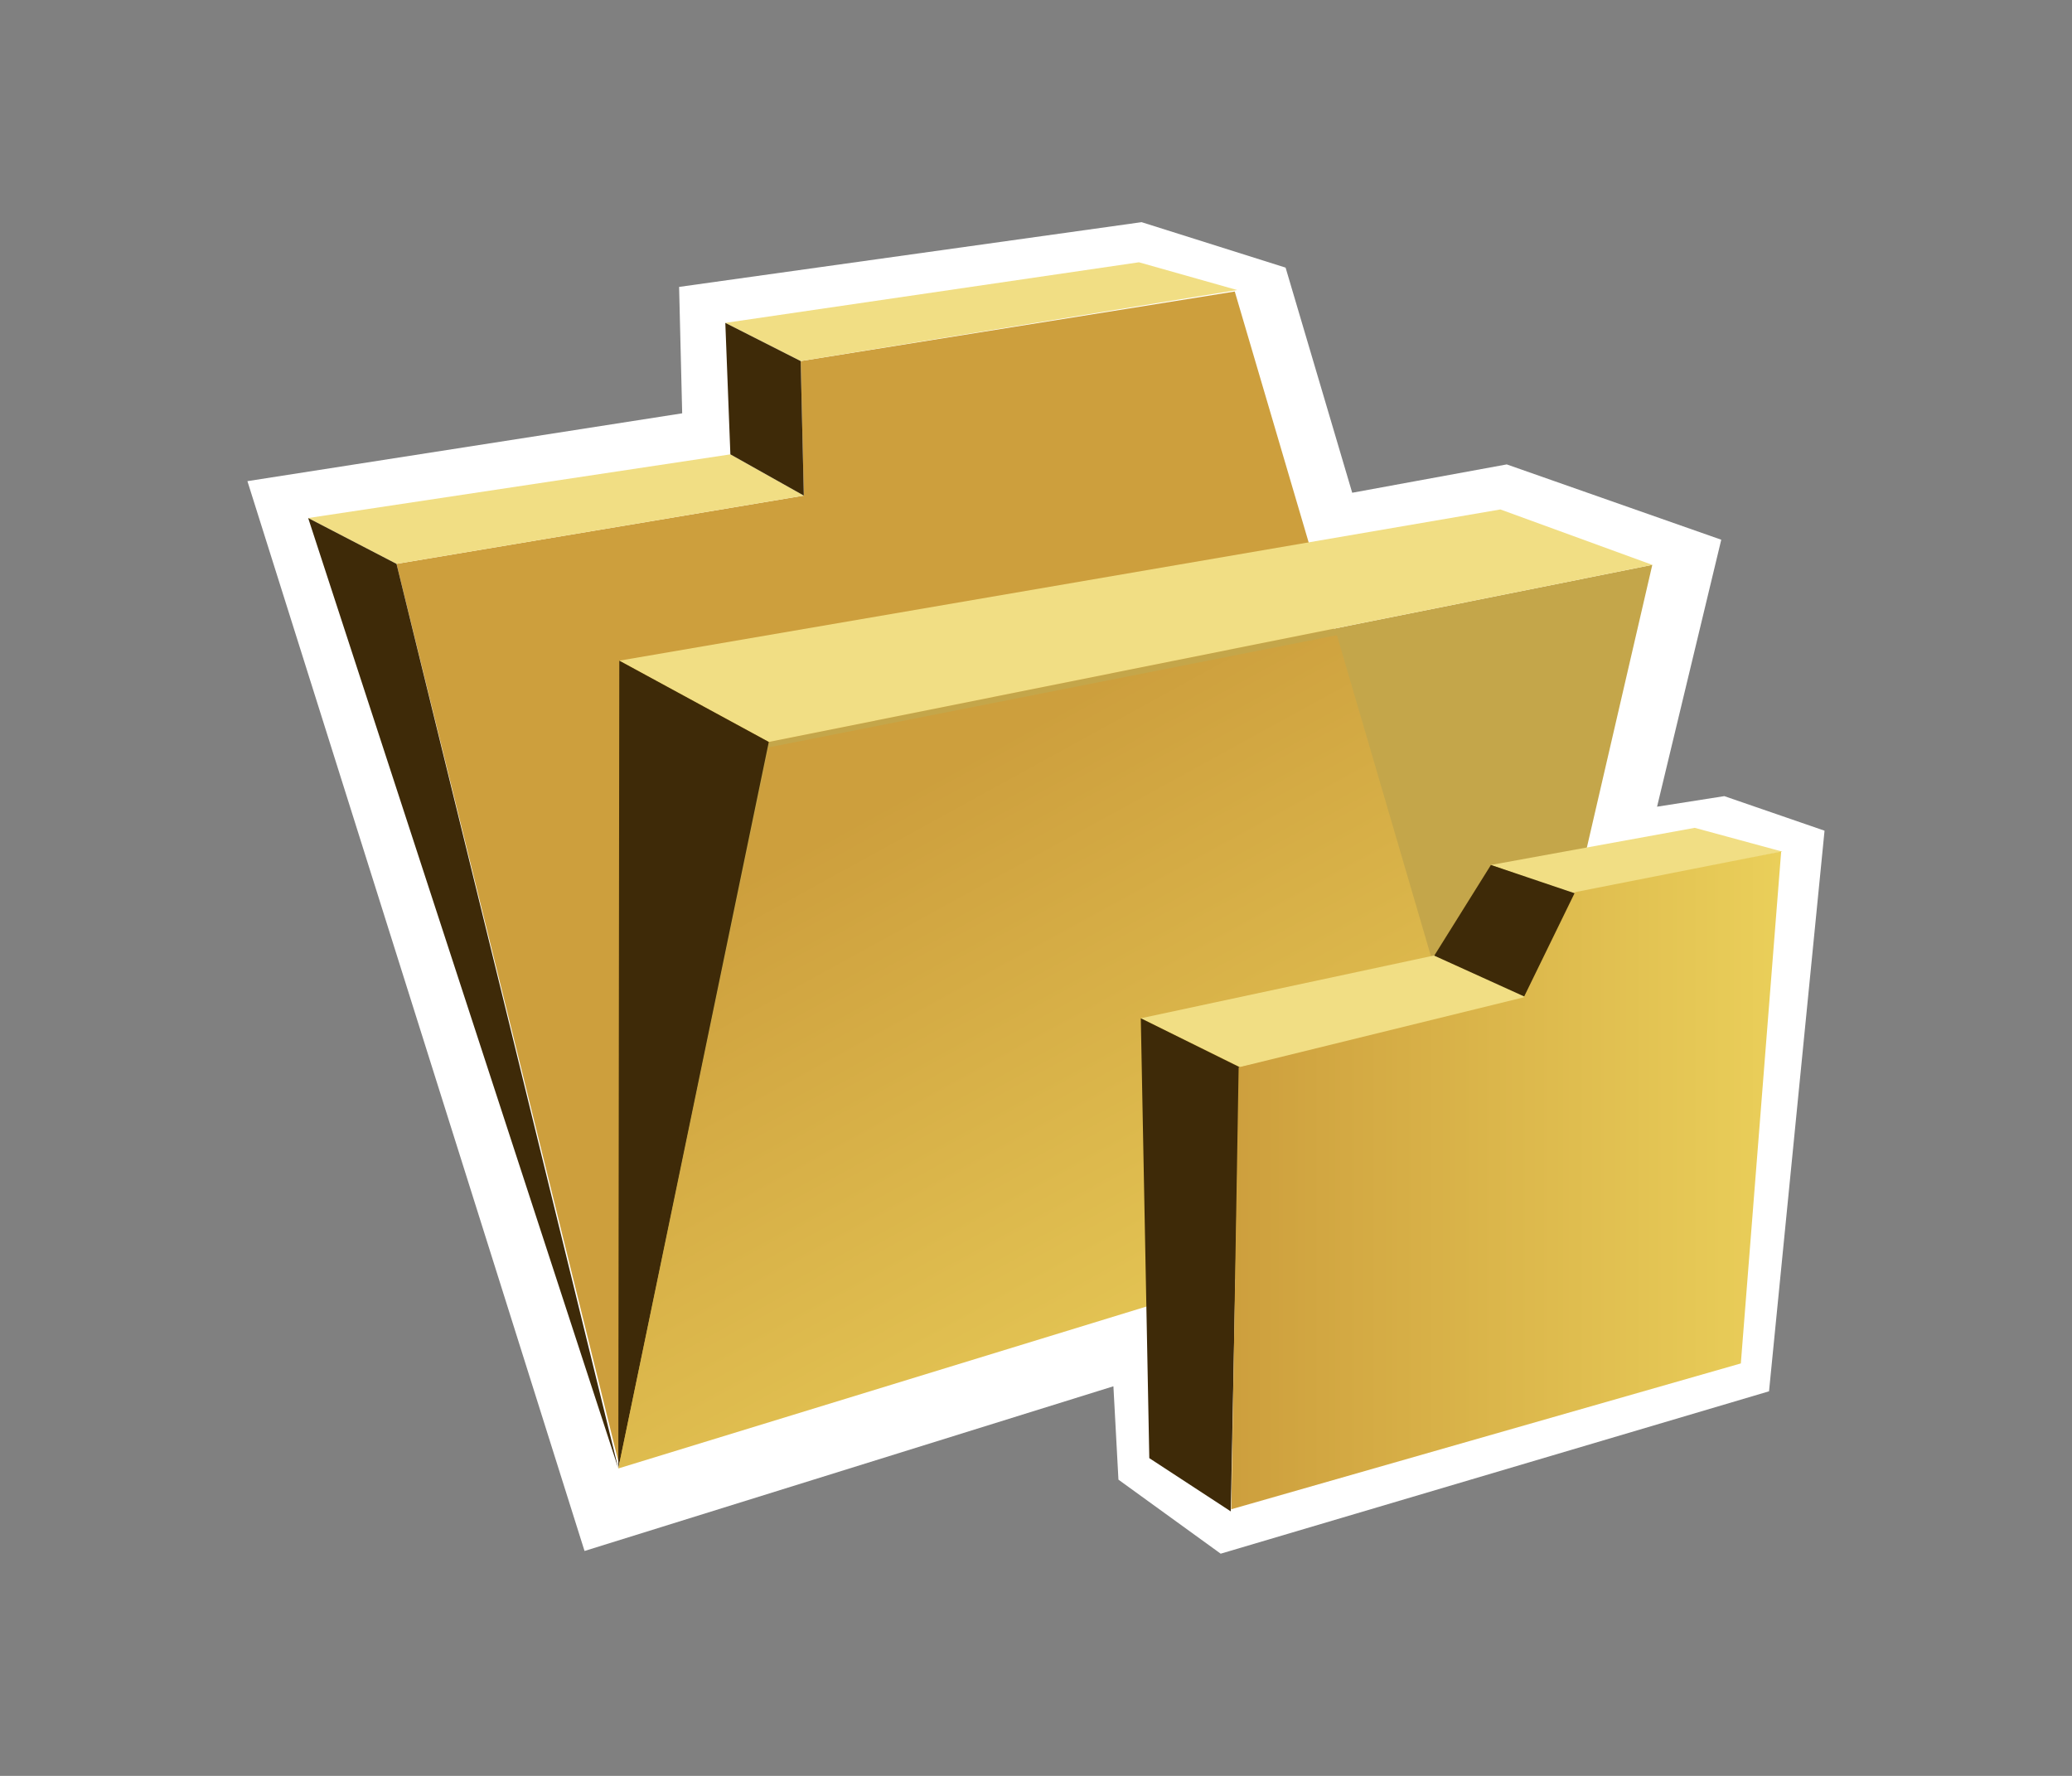 <?xml version="1.0" encoding="UTF-8"?>
<svg xmlns="http://www.w3.org/2000/svg" xmlns:xlink="http://www.w3.org/1999/xlink" contentScriptType="text/ecmascript" zoomAndPan="magnify" baseProfile="tiny" contentStyleType="text/css" version="1.0" width="100px" preserveAspectRatio="xMidYMid meet" viewBox="0 0 100 85.714" height="85.714px" x="0px" y="0px">
    <rect x="0" y="0" width="100" height="85.714" fill="#808080" stroke="none"/>
    <g>
        <g>
            <g>
                <rect width="100" fill="none" height="85.714"/>
                <g>
                    <polygon fill="#ffffff" points="53.979,71.417 58.914,74.99 85.378,67.152 88.057,40.094 83.219,38.426 79.974,38.936       83.072,26.05 72.72,22.415 65.261,23.783 62.046,12.917 55.096,10.723 32.775,13.848 32.924,19.949 11.941,23.223       28.211,74.859 53.736,66.91     "/>
                    <g>
                        <g>
                            <polygon fill="#cd9f3d" points="29.846,70.546 19.137,27.216 38.794,23.92 38.643,17.428 59.593,14.07 72.473,57.804               "/>
                            <polygon fill="#c4a64a" points="37.104,35.811 79.744,27.263 72.681,57.783 29.844,70.134       "/>
                            <polygon fill="#f1de84" points="37.104,35.811 79.744,27.263 72.413,24.589 29.889,31.888       "/>
                            <polygon fill="#f1de84" points="38.643,17.428 59.708,13.999 54.968,12.659 35.006,15.584       "/>
                            <polygon fill="#f1de84" points="19.137,27.216 38.794,23.92 35.25,21.93 14.873,25.003       "/>
                            <polygon fill="#3e2a08" points="37.104,35.811 29.842,70.876 29.889,31.888       "/>
                            <polygon fill="#3e2a08" points="19.137,27.216 29.842,70.876 14.873,25.003       "/>
                            <polygon fill="#3e2a08" points="35.006,15.584 35.25,21.93 38.794,23.92 38.643,17.428       "/>
                            <linearGradient x1="-356.761" gradientTransform="matrix(-1.19 -0.075 0 1.19 -365.124 -324.813)" y1="310.813" x2="-340.945" gradientUnits="userSpaceOnUse" y2="284.979" xlink:type="simple" xlink:actuate="onLoad" id="SVGID_1_" xlink:show="other">
                                <stop stop-color="#eacf5a" offset="0"/>
                                <stop stop-color="#cd9f3d" offset="1"/>
                            </linearGradient>
                            <polygon fill="url(#SVGID_1_)" points="29.842,70.876 37.09,36.074 64.523,30.656 72.473,57.804       "/>
                        </g>
                        <g>
                            <polygon fill="#f1de84" points="59.846,51.505 74.263,48.369 69.236,46.113 55.058,49.148       "/>
                            <polygon fill="#3e2a08" points="59.82,51.505 55.058,49.148 55.468,70.378 59.401,72.949       "/>
                            <polygon fill="#f1de84" points="75.901,43.14 86.021,41.104 81.792,39.956 71.955,41.748       "/>
                            <polygon fill="#3e2a08" points="71.955,41.748 69.221,46.125 73.704,48.16 76.132,43.159       "/>
                            <linearGradient x1="-88.484" gradientTransform="matrix(-1 0 0 -1 -2.521 -36.306)" y1="-93.278" x2="-61.943" gradientUnits="userSpaceOnUse" y2="-93.278" xlink:type="simple" xlink:actuate="onLoad" id="SVGID_2_" xlink:show="other">
                                <stop stop-color="#eacf5a" offset="0"/>
                                <stop stop-color="#cd9f3d" offset="1"/>
                            </linearGradient>
                            <polygon fill="url(#SVGID_2_)" points="59.78,51.517 73.541,48.136 76.017,43.06 85.964,41.099 84.017,65.807 59.423,72.846               "/>
                        </g>
                    </g>
                </g>
            </g>
        </g>
    </g>
</svg>

